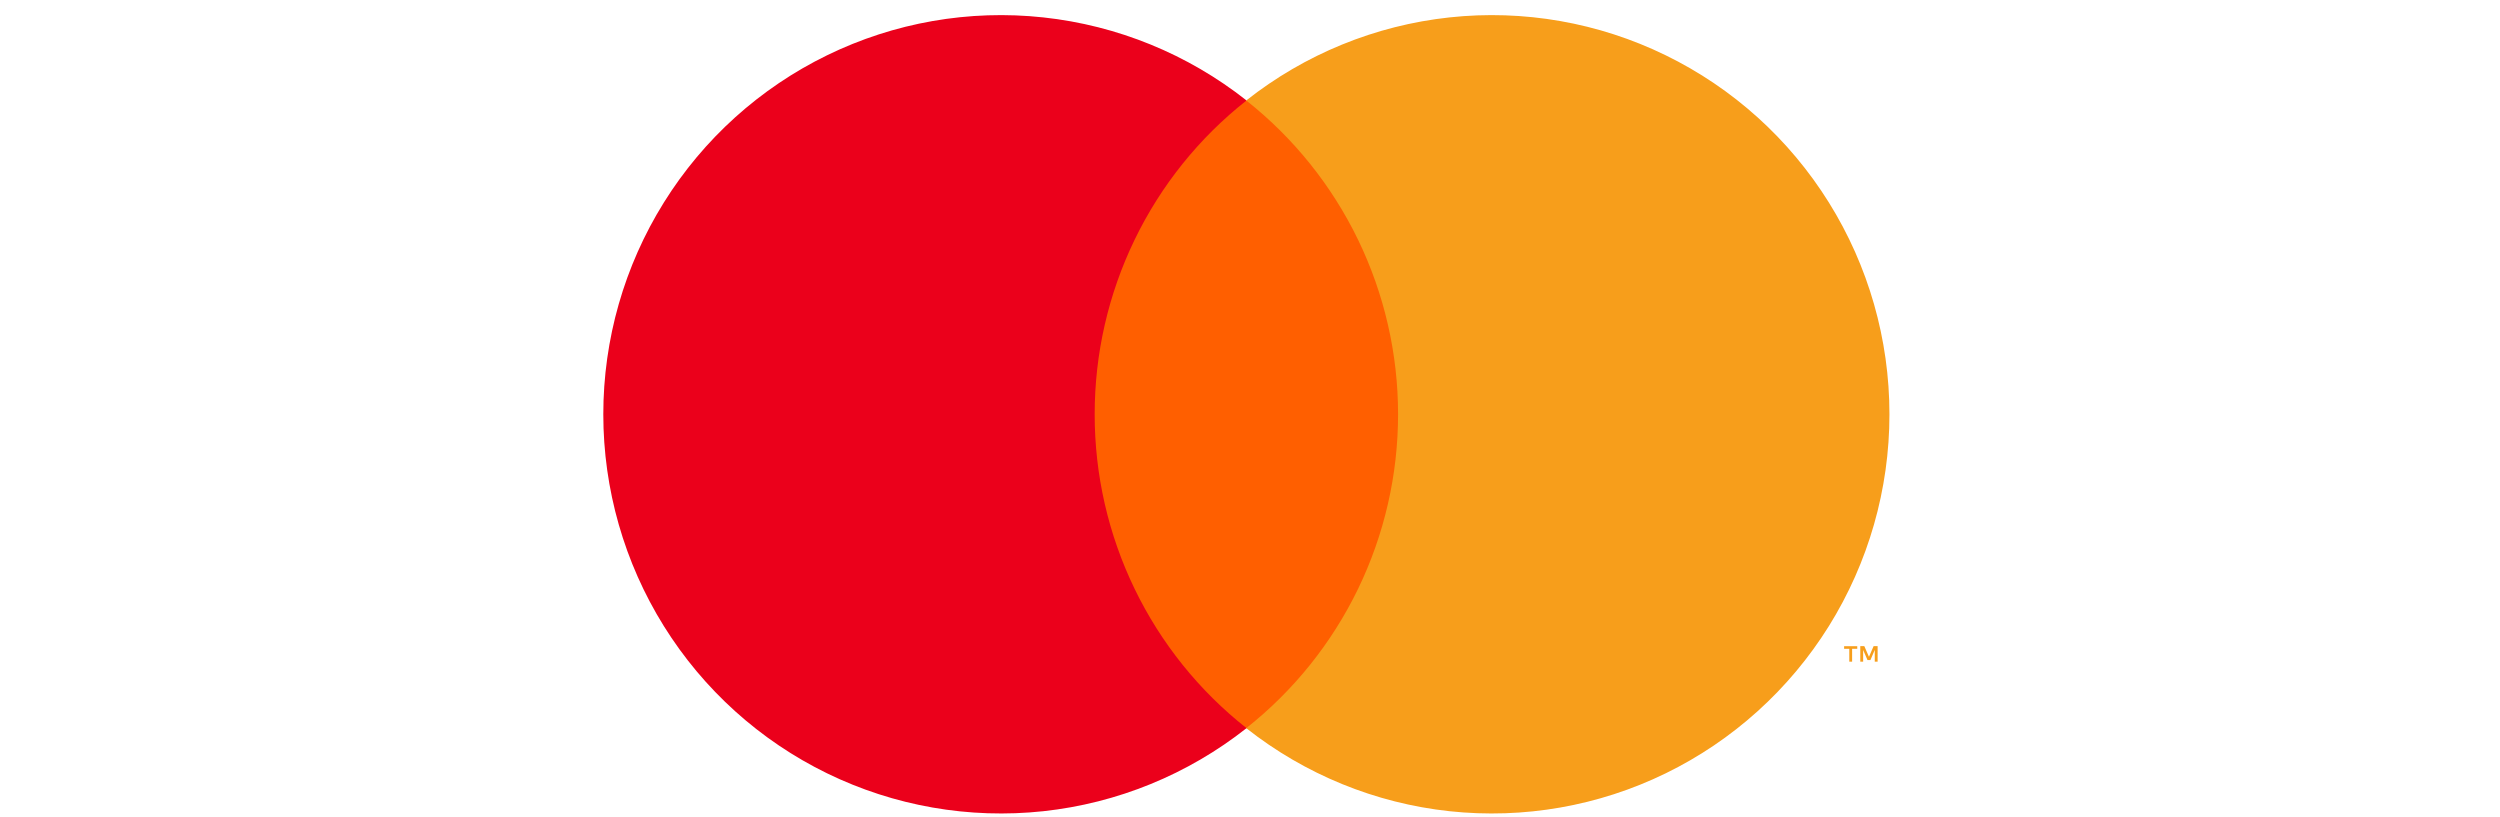 <svg width="52" height="17" viewBox="0 0 38 24" fill="none" xmlns="http://www.w3.org/2000/svg">
<path d="M23.997 2.951H13.782V21.382H23.997V2.951Z" fill="#FF5F00"/>
<path d="M14.439 12.166C14.438 10.391 14.838 8.639 15.611 7.042C16.383 5.445 17.507 4.046 18.898 2.95C17.176 1.591 15.108 0.746 12.93 0.511C10.752 0.276 8.552 0.661 6.582 1.623C4.611 2.584 2.95 4.082 1.788 5.947C0.626 7.811 0.01 9.966 0.01 12.166C0.01 14.365 0.626 16.52 1.788 18.385C2.95 20.249 4.611 21.748 6.582 22.709C8.552 23.67 10.752 24.055 12.93 23.821C15.108 23.586 17.176 22.741 18.898 21.382C17.507 20.286 16.383 18.886 15.611 17.29C14.838 15.693 14.438 13.941 14.439 12.166Z" fill="#EB001B"/>
<path d="M37.777 12.166C37.777 14.365 37.161 16.52 35.999 18.385C34.837 20.249 33.176 21.748 31.206 22.709C29.236 23.67 27.036 24.055 24.858 23.821C22.68 23.586 20.612 22.741 18.89 21.382C20.279 20.285 21.402 18.885 22.175 17.289C22.947 15.692 23.348 13.941 23.348 12.166C23.348 10.391 22.947 8.639 22.175 7.043C21.402 5.447 20.279 4.047 18.89 2.95C20.612 1.591 22.68 0.746 24.858 0.511C27.036 0.276 29.236 0.661 31.206 1.623C33.176 2.584 34.837 4.082 35.999 5.947C37.161 7.811 37.777 9.966 37.777 12.166Z" fill="#F79E1B"/>
<path d="M36.681 19.429V19.052H36.832V18.975H36.446V19.052H36.598V19.429H36.681ZM37.43 19.429V18.974H37.312L37.176 19.287L37.039 18.974H36.921V19.429H37.005V19.086L37.132 19.382H37.219L37.346 19.085V19.429H37.43Z" fill="#F79E1B"/>
</svg>
